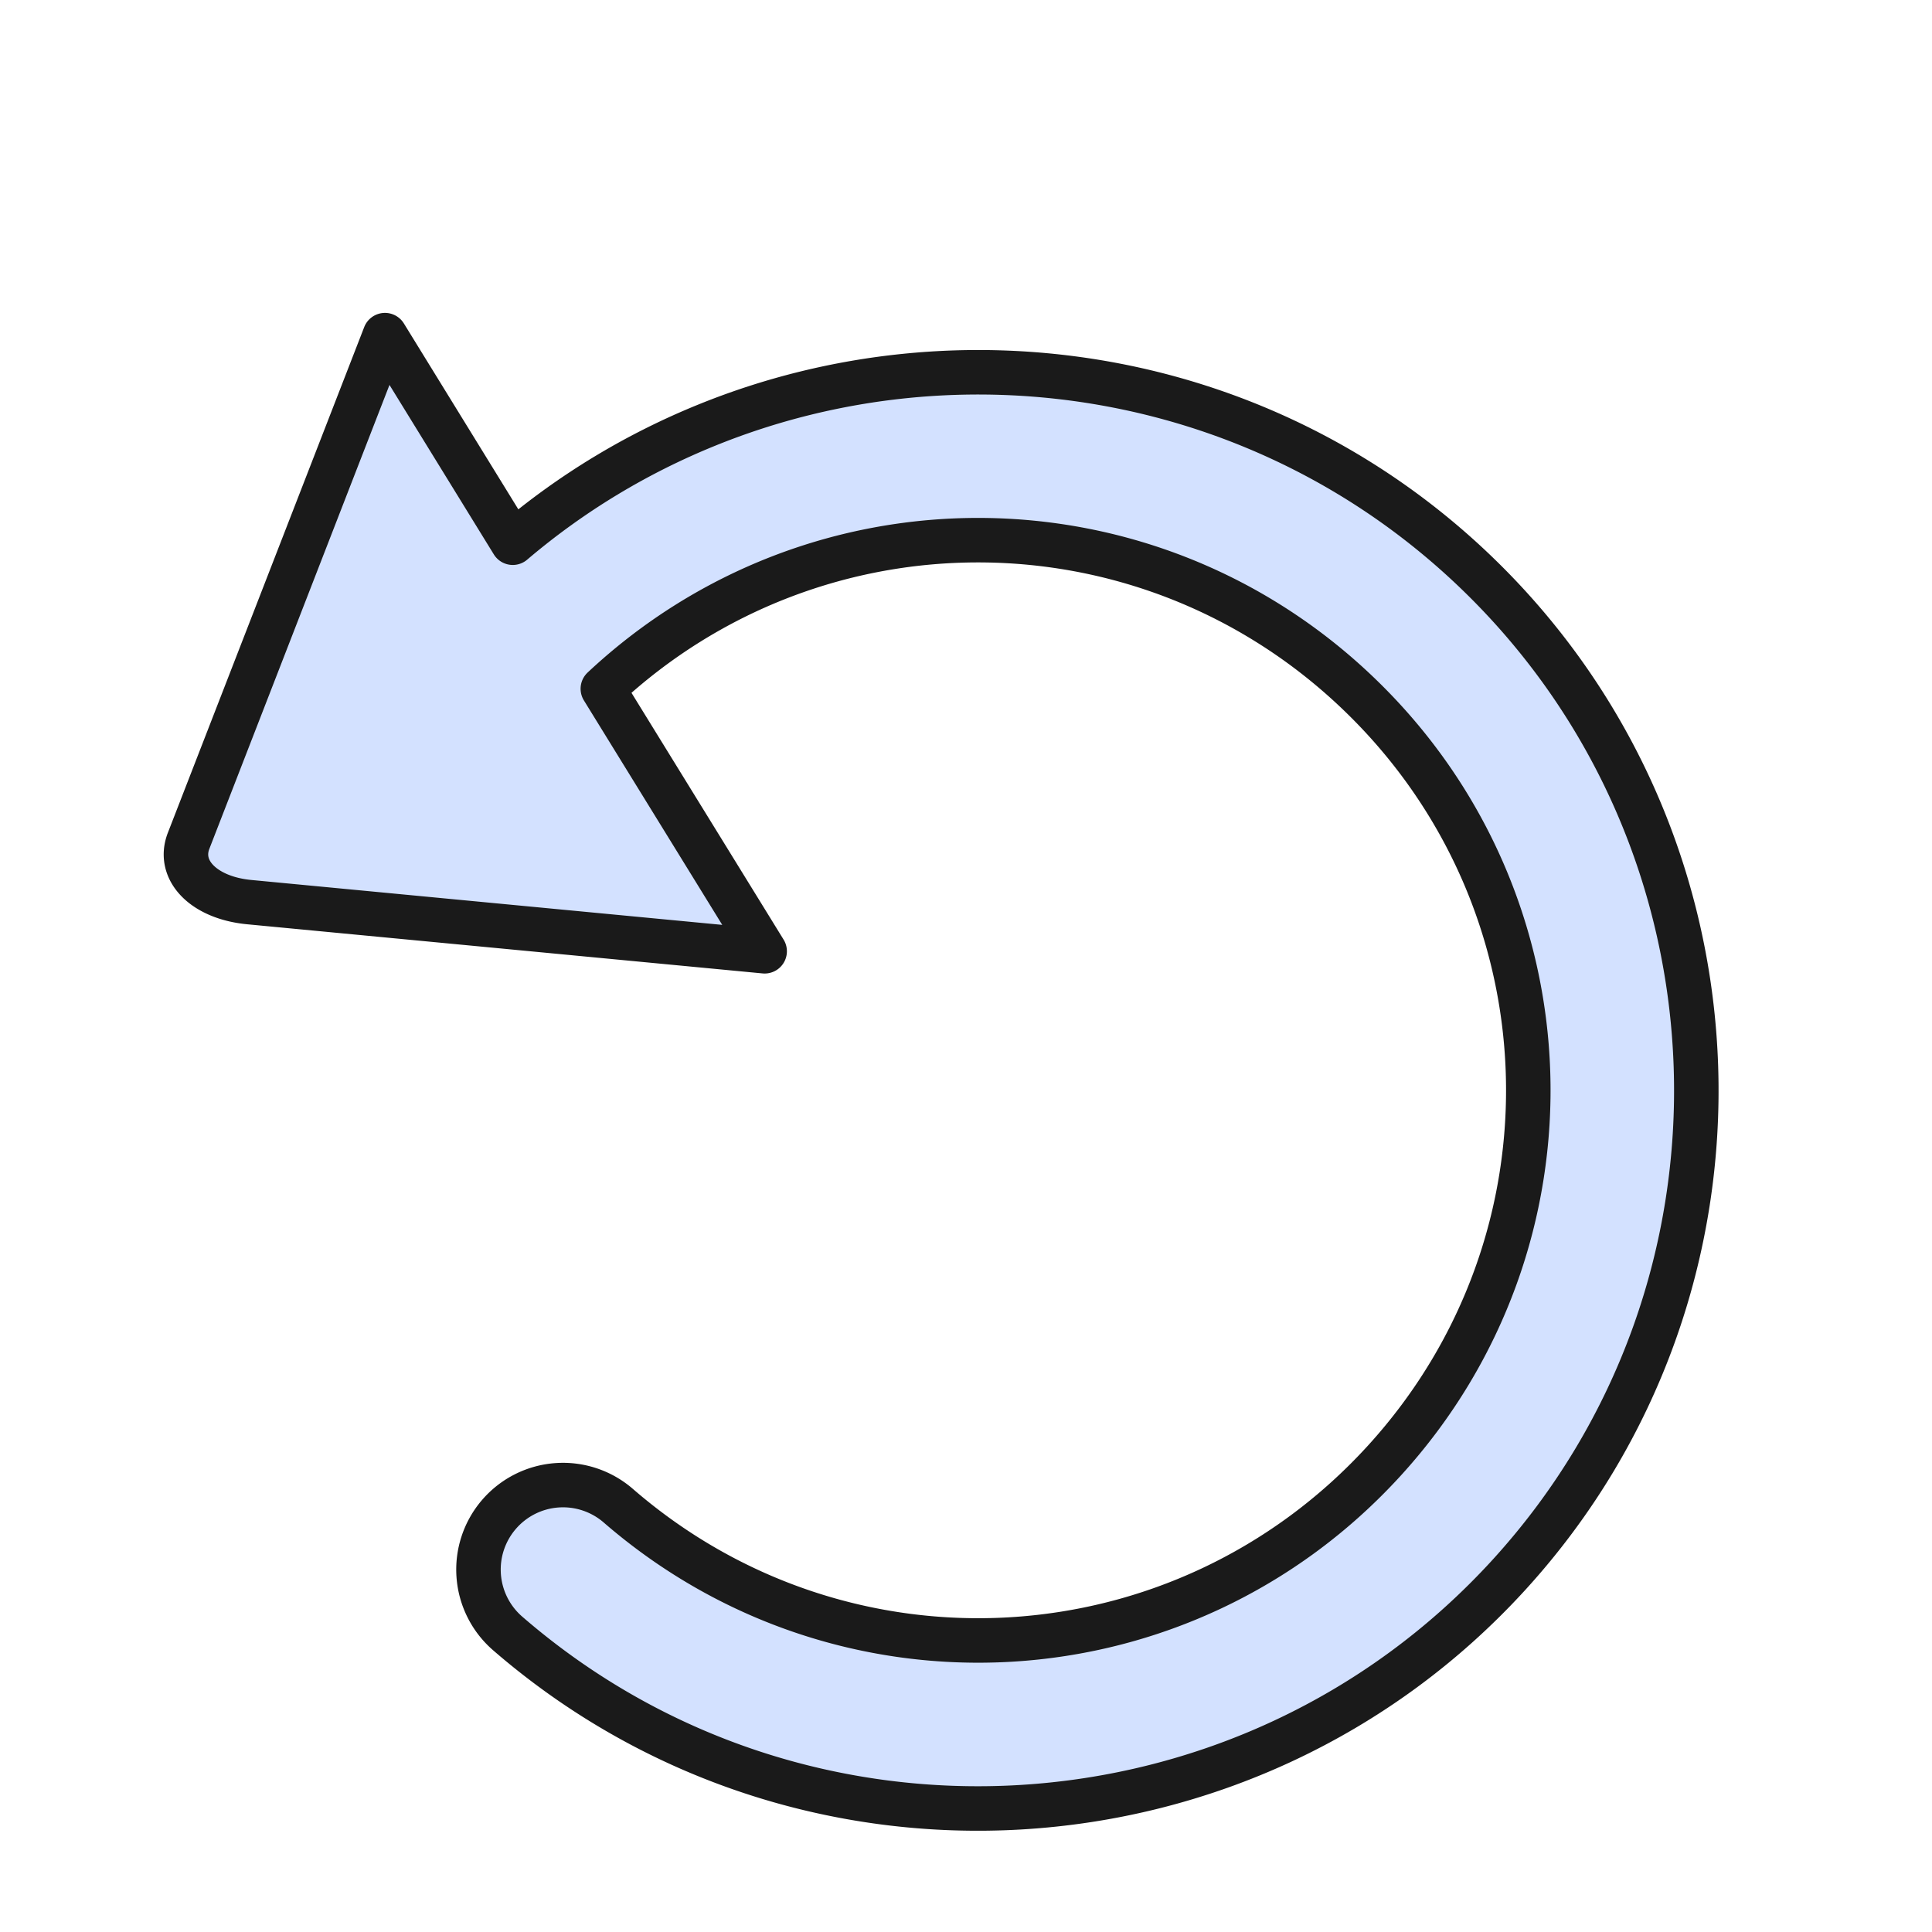 <?xml version="1.0" encoding="UTF-8" standalone="no"?>
<!-- Created with Inkscape (http://www.inkscape.org/) -->

<svg
   width="32"
   height="32"
   viewBox="0 0 32 32"
   version="1.1"
   id="svg1"
   sodipodi:docname="rotate.svg"
   inkscape:version="1.4.2 (ebf0e940d0, 2025-05-08)"
   xmlns:inkscape="http://www.inkscape.org/namespaces/inkscape"
   xmlns:sodipodi="http://sodipodi.sourceforge.net/DTD/sodipodi-0.dtd"
   xmlns="http://www.w3.org/2000/svg"
   xmlns:svg="http://www.w3.org/2000/svg">
  <sodipodi:namedview
     id="namedview1"
     pagecolor="#ffffff"
     bordercolor="#000000"
     borderopacity="0.25"
     inkscape:showpageshadow="2"
     inkscape:pageopacity="0.0"
     inkscape:pagecheckerboard="0"
     inkscape:deskcolor="#d1d1d1"
     inkscape:document-units="px"
     inkscape:zoom="20.34375"
     inkscape:cx="20.25192"
     inkscape:cy="14.623656"
     inkscape:window-width="1536"
     inkscape:window-height="902"
     inkscape:window-x="0"
     inkscape:window-y="0"
     inkscape:window-maximized="1"
     inkscape:current-layer="layer1" />
  <defs
     id="defs1" />
  <g
     inkscape:label="Layer 1"
     inkscape:groupmode="layer"
     id="layer1">
    <path
       id="path3"
       style="baseline-shift:baseline;display:inline;overflow:visible;vector-effect:none;fill:#d3e1ff;fill-opacity:1;stroke:#1a1a1a;stroke-width:0.737;stroke-linecap:round;stroke-linejoin:round;enable-background:accumulate;stop-color:#000000"
       d="m 6.376,5.551 2.117,3.438 c 0.982,-0.835 2.07,-1.484 3.217,-1.949 4.228,-1.715 9.256,-0.908 12.738,2.438 4.643,4.461 4.886,11.847 0.547,16.604 -4.339,4.756 -11.717,5.19 -16.584,0.975 a 1.399,1.399 0 0 1 -0.145,-1.975 1.399,1.399 0 0 1 1.977,-0.141 c 3.743,3.242 9.346,2.912 12.684,-0.746 3.337,-3.658 3.153,-9.269 -0.418,-12.699 C 18.999,8.122 13.515,8.102 9.985,11.408 l 2.68,4.348 -8.537,-0.814 c -0.747,-0.071 -1.195,-0.523 -1.004,-1.016 z" />
  </g>
</svg>
